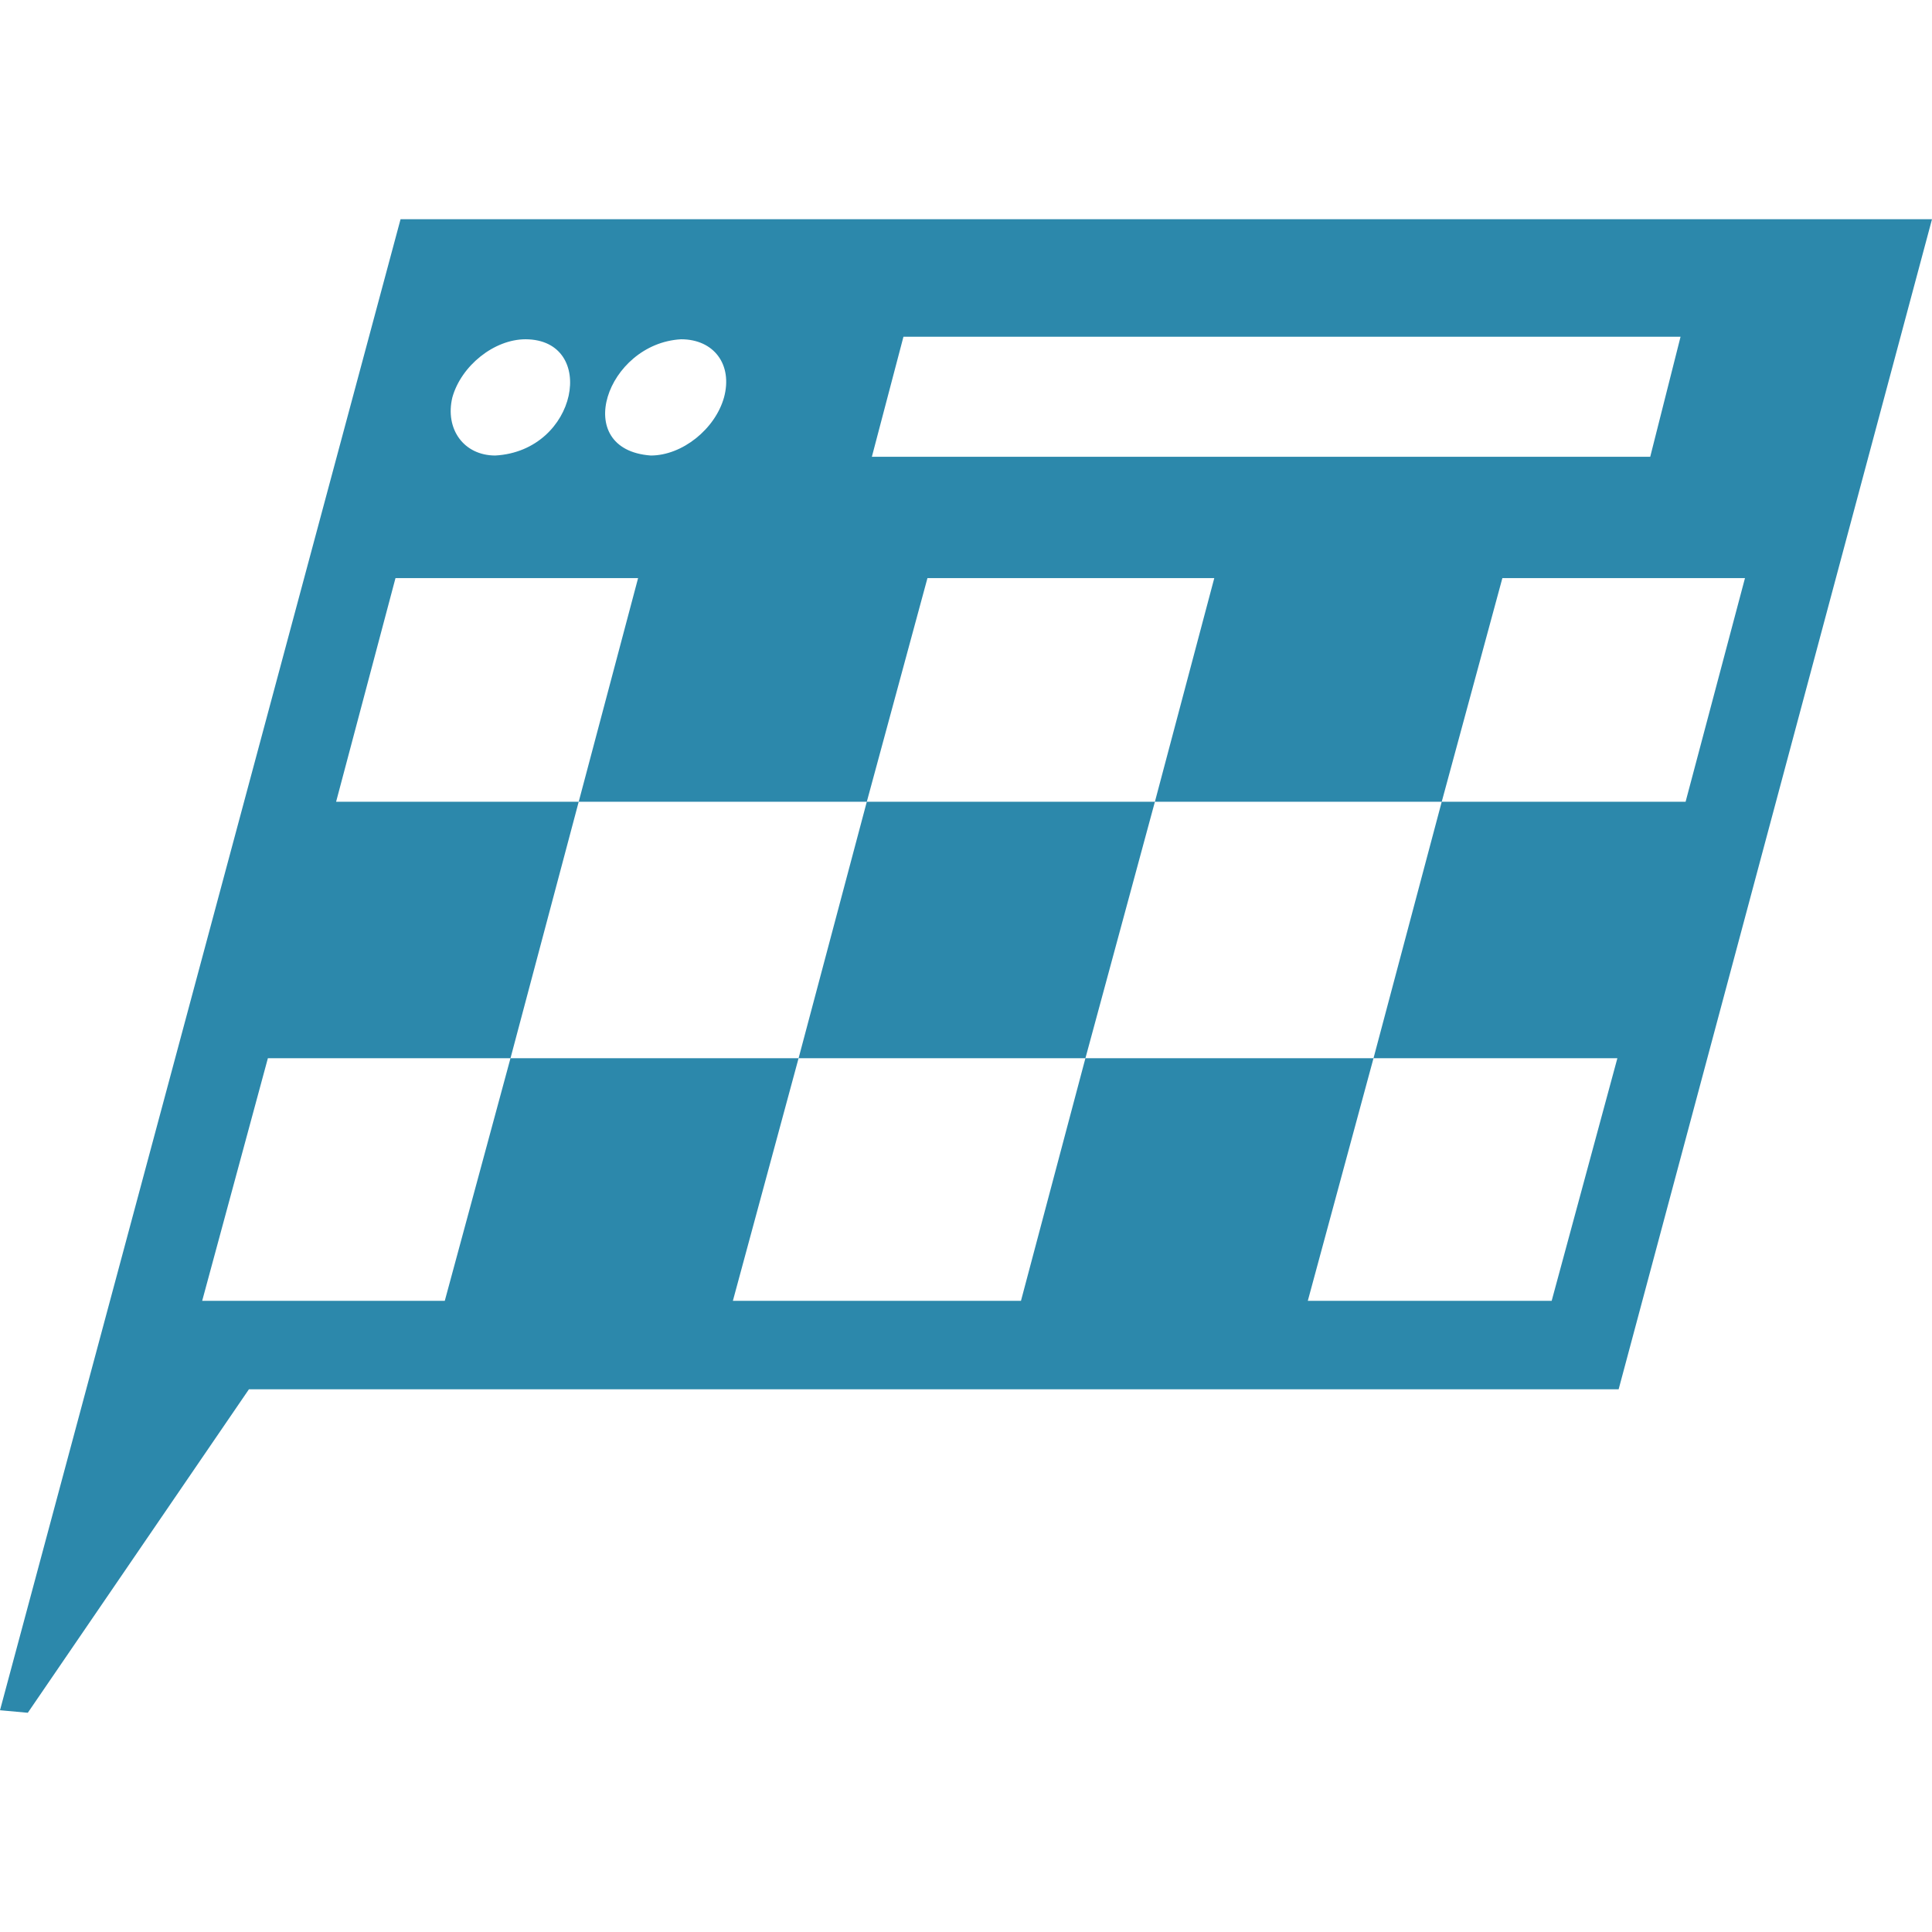 <!--
  - The MIT License (MIT)
  -
  - Copyright (c) 2015-2022 Elior "Mallowigi" Boukhobza
  -
  - Permission is hereby granted, free of charge, to any person obtaining a copy
  - of this software and associated documentation files (the "Software"), to deal
  - in the Software without restriction, including without limitation the rights
  - to use, copy, modify, merge, publish, distribute, sublicense, and/or sell
  - copies of the Software, and to permit persons to whom the Software is
  - furnished to do so, subject to the following conditions:
  -
  - The above copyright notice and this permission notice shall be included in all
  - copies or substantial portions of the Software.
  -
  - THE SOFTWARE IS PROVIDED "AS IS", WITHOUT WARRANTY OF ANY KIND, EXPRESS OR
  - IMPLIED, INCLUDING BUT NOT LIMITED TO THE WARRANTIES OF MERCHANTABILITY,
  - FITNESS FOR A PARTICULAR PURPOSE AND NONINFRINGEMENT. IN NO EVENT SHALL THE
  - AUTHORS OR COPYRIGHT HOLDERS BE LIABLE FOR ANY CLAIM, DAMAGES OR OTHER
  - LIABILITY, WHETHER IN AN ACTION OF CONTRACT, TORT OR OTHERWISE, ARISING FROM,
  - OUT OF OR IN CONNECTION WITH THE SOFTWARE OR THE USE OR OTHER DEALINGS IN THE
  - SOFTWARE.
  -
  -
  -->

<svg big="true" version="1.1" xmlns="http://www.w3.org/2000/svg" viewBox="0 0 512 512" width="16px" height="16px">
    <path fill="#2c88ab"
          d="M306.062,212.468l-18.417,67.976H211.631l18.082-67.976H306.062z M512,58.098L428.955,368.178H65.967L7.367,453.902L0,453.232L106.15,58.098H512z M231.053,121.052H437.326l8.037-31.812H239.424L231.053,121.052z M172.453,120.717c8.371,0,17.078-7.032,19.422-15.403c2.344-8.706-2.679-15.403-11.385-15.403C160.74,91.018,151.089,119.137,172.453,120.717z M131.265,120.717c21.987-1.247,27.145-30.697,8.037-30.807c-8.371,0-17.078,7.032-19.422,15.403C117.871,113.685,122.893,120.717,131.265,120.717z M446.702,212.468l15.738-59.27h-64.293l-16.073,59.27h-76.013l15.738-59.27h-76.013l-16.073,59.27h-76.348l15.738-59.27h-64.293l-15.738,59.27h64.293l-18.082,67.976H70.99l-17.413,64.293h64.293l17.413-64.293h76.348l-17.413,64.293h76.348l17.078-64.293h76.348l-17.413,64.293h64.628l17.413-64.293h-64.628l18.082-67.976H446.702z" />
</svg>
